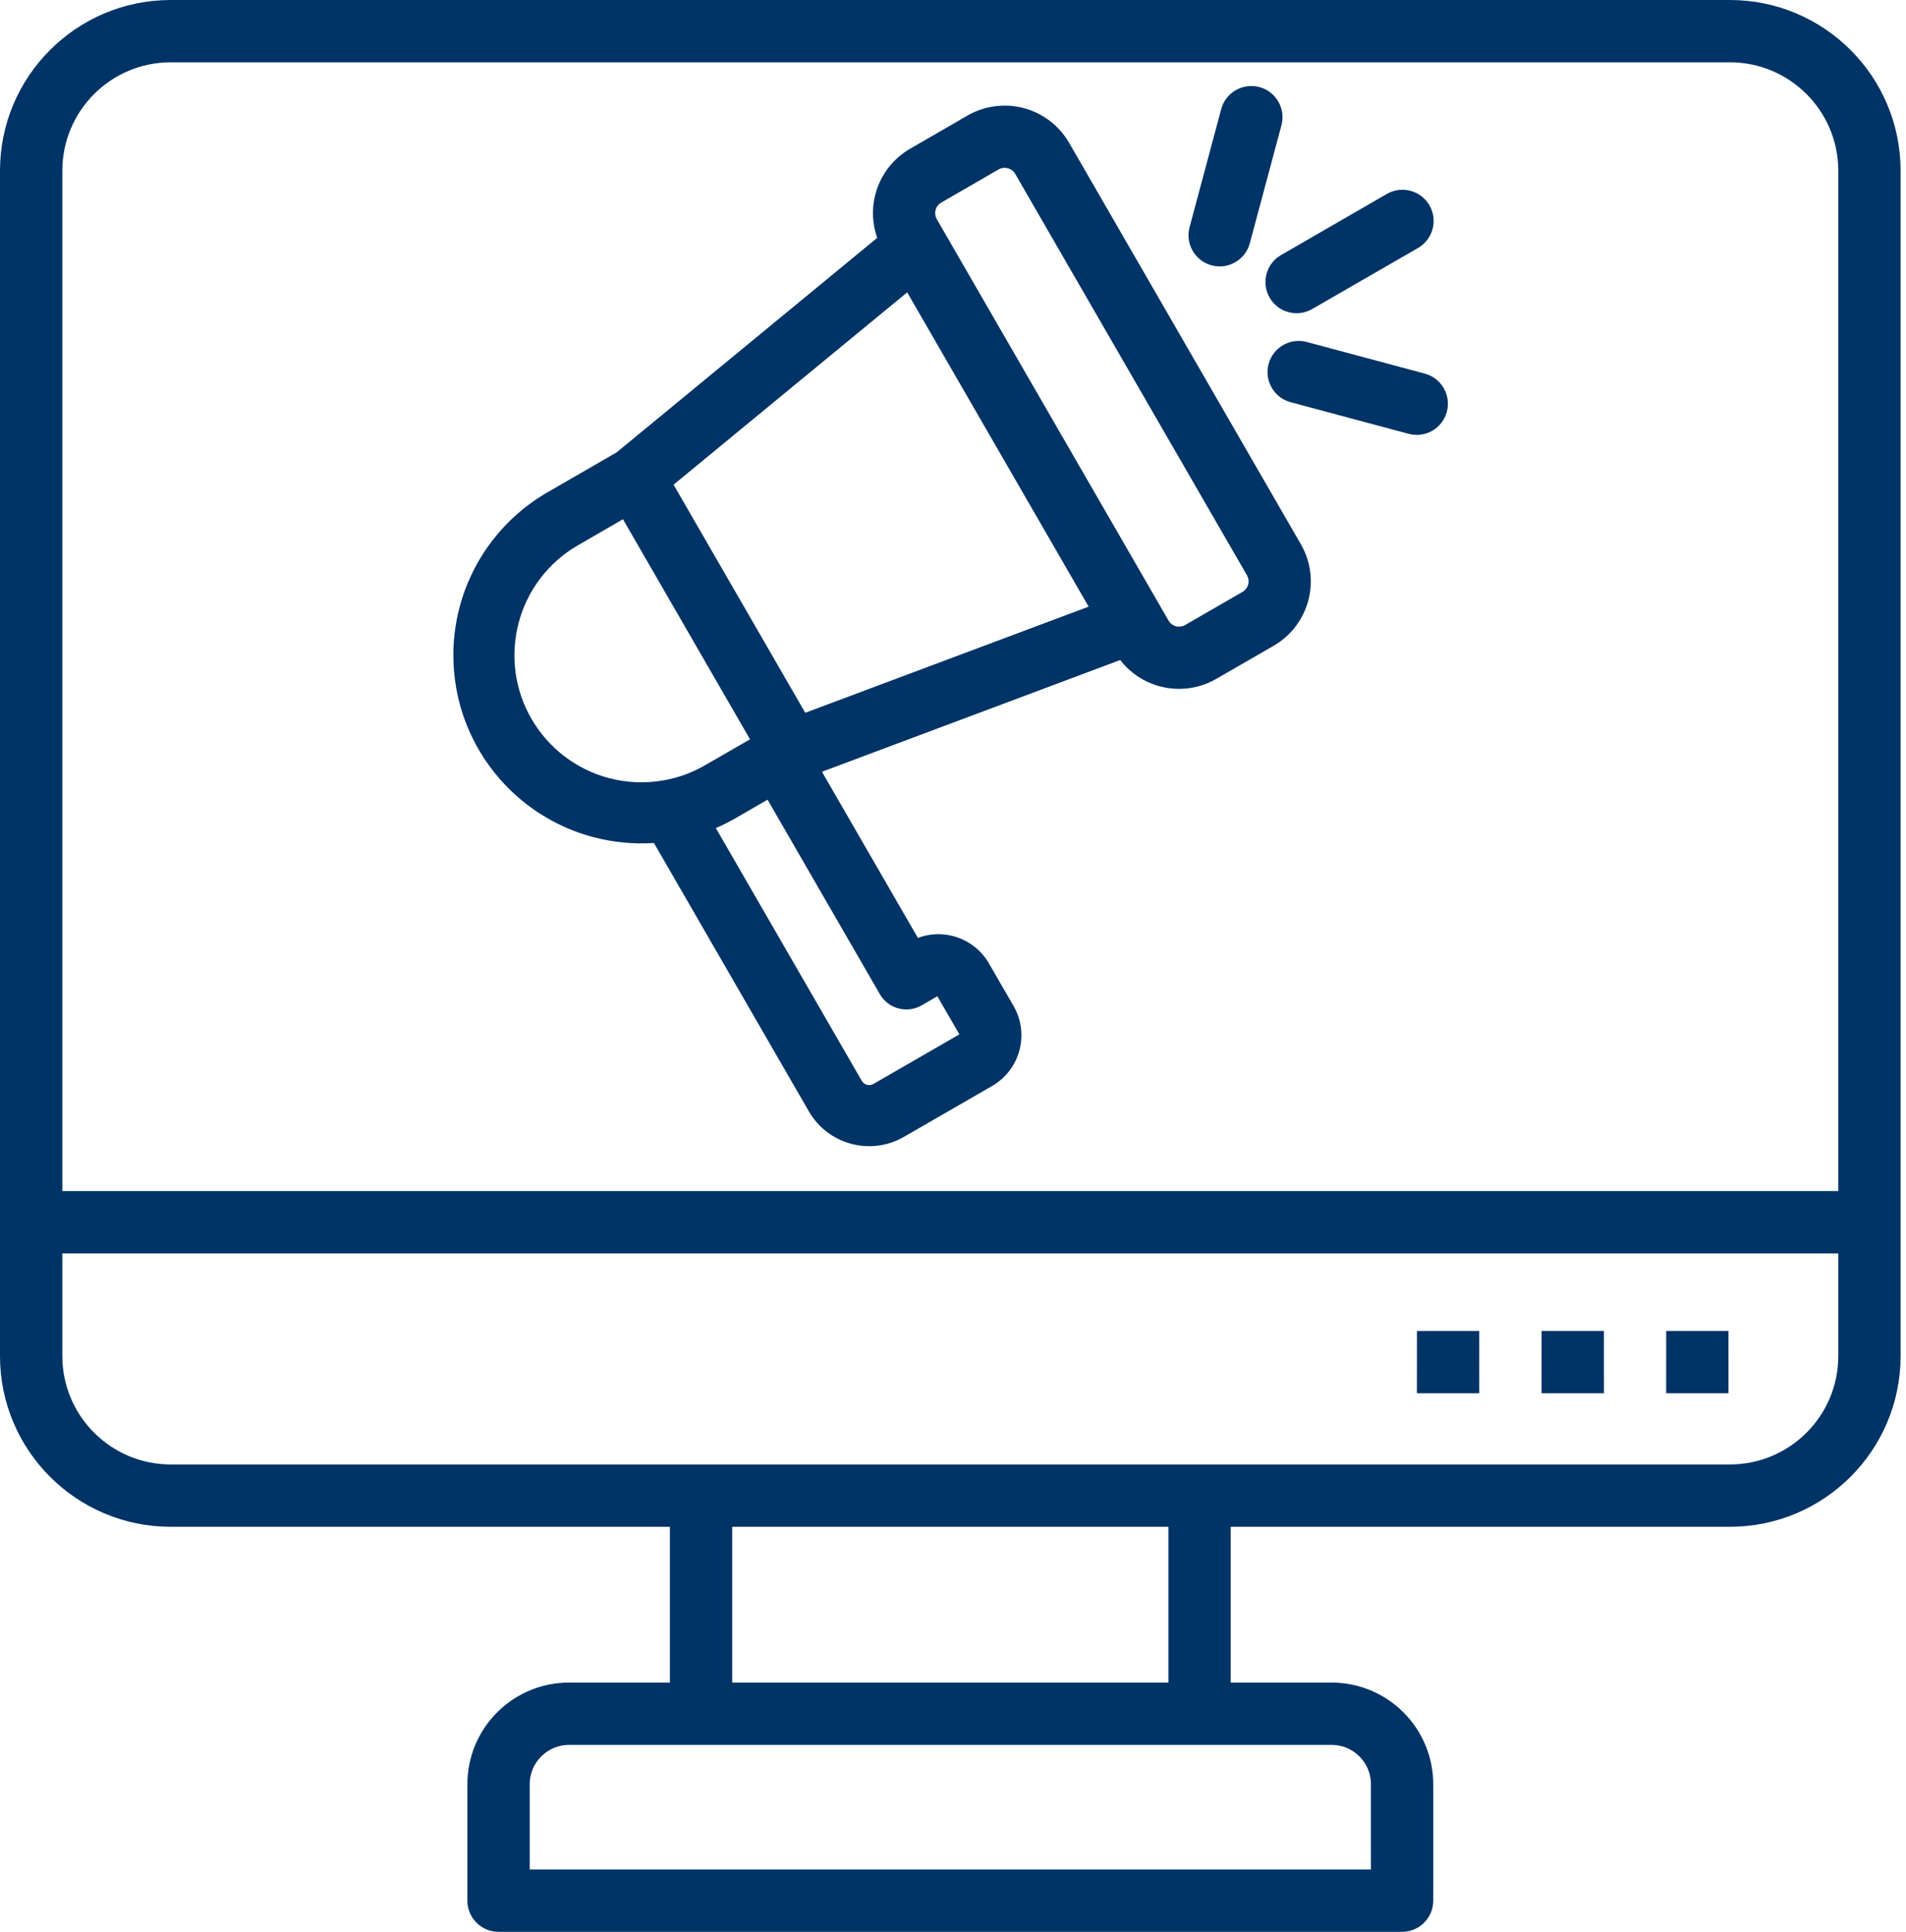 <svg width="74" height="75" viewBox="0 0 74 75" fill="none" xmlns="http://www.w3.org/2000/svg">
<path fill-rule="evenodd" clip-rule="evenodd" d="M26.008 59.275V65.323H22.091C21.045 65.323 20.042 65.738 19.302 66.479C18.56 67.22 18.146 68.222 18.146 69.269V73.791C18.146 74.458 18.688 75 19.355 75H54.435C55.103 75 55.645 74.458 55.645 73.791V69.269C55.645 68.222 55.23 67.22 54.488 66.479C53.748 65.738 52.745 65.323 51.699 65.323H47.782V59.275H67.16C70.822 59.275 73.79 56.306 73.79 52.645V6.63C73.79 2.968 70.822 0 67.16 0H6.63C2.968 0 0 2.968 0 6.63V52.645C0 56.306 2.968 59.275 6.63 59.275H26.008ZM53.226 69.269V72.581H20.565V69.269C20.565 68.865 20.725 68.477 21.012 68.191C21.013 68.19 21.013 68.19 21.014 68.189C21.3 67.902 21.688 67.742 22.092 67.742H51.7C52.104 67.742 52.493 67.902 52.778 68.189L52.78 68.191C53.067 68.477 53.227 68.865 53.227 69.269H53.226ZM28.428 59.275V65.323H45.363V59.275H28.428ZM71.371 48.661V52.645C71.371 54.97 69.487 56.855 67.161 56.855H6.631C4.304 56.855 2.42 54.97 2.42 52.645V48.661H71.371ZM55.011 54.091H57.432L57.431 51.672H55.013L55.011 54.091ZM59.85 54.091H62.271L62.27 51.672H59.852L59.85 54.091ZM64.689 54.091H67.109L67.108 51.672H64.69L64.689 54.091ZM71.371 46.242H2.42V6.63C2.42 4.304 4.304 2.419 6.631 2.419H67.16C69.487 2.419 71.371 4.304 71.371 6.63L71.371 46.242ZM34.057 9.235L23.943 17.561L21.253 19.115C19.575 20.083 18.351 21.679 17.85 23.549C17.349 25.42 17.61 27.413 18.579 29.09C18.579 29.09 18.792 29.458 18.581 29.091C19.548 30.77 21.143 31.993 23.014 32.494C23.796 32.703 24.598 32.78 25.389 32.728L31.404 43.147C32.15 44.438 33.803 44.883 35.096 44.136L38.522 42.159C39.605 41.532 39.978 40.144 39.352 39.059L38.395 37.403C37.832 36.428 36.657 36.029 35.637 36.413L31.912 29.962L43.492 25.624C43.877 26.121 44.415 26.481 45.029 26.646H45.032C45.77 26.843 46.558 26.74 47.222 26.356C47.919 25.955 48.751 25.474 49.447 25.072C50.111 24.69 50.593 24.059 50.793 23.32V23.318C50.992 22.577 50.888 21.79 50.504 21.126C48.509 17.67 43.504 9.001 41.509 5.546C41.125 4.882 40.495 4.398 39.755 4.199C39.753 4.199 39.753 4.199 39.752 4.198C39.013 4.002 38.225 4.105 37.562 4.487C36.866 4.89 36.033 5.37 35.337 5.773C34.674 6.156 34.19 6.785 33.992 7.525C33.992 7.526 33.99 7.526 33.99 7.527C33.839 8.094 33.865 8.69 34.057 9.235L34.057 9.235ZM29.8 31.046L28.557 31.765C28.307 31.908 28.053 32.036 27.792 32.148L33.458 41.961C33.549 42.12 33.752 42.174 33.911 42.083L37.247 40.157L36.393 38.679L35.78 39.032C35.212 39.36 34.488 39.165 34.16 38.597L29.8 31.046ZM25.823 30.285C26.363 30.184 26.886 29.992 27.37 29.711L29.119 28.702L24.187 20.159L22.438 21.169C21.306 21.823 20.478 22.899 20.141 24.163C19.802 25.427 19.979 26.773 20.624 27.889C20.627 27.894 20.63 27.9 20.633 27.905C20.636 27.909 20.637 27.914 20.639 27.916C21.294 29.044 22.368 29.867 23.628 30.205C24.34 30.394 25.077 30.422 25.789 30.291C25.8 30.29 25.812 30.288 25.823 30.285ZM26.151 18.817L31.264 27.673L42.266 23.552L35.221 11.35L26.151 18.817ZM39.417 6.753C41.412 10.209 46.418 18.877 48.412 22.333C48.475 22.442 48.492 22.571 48.46 22.692C48.427 22.813 48.348 22.917 48.239 22.98C47.542 23.383 46.71 23.863 46.013 24.265C45.904 24.328 45.775 24.345 45.654 24.313C45.533 24.279 45.43 24.201 45.368 24.092C43.371 20.636 38.367 11.967 36.371 8.51C36.308 8.402 36.291 8.273 36.324 8.152C36.356 8.03 36.435 7.927 36.544 7.864C37.24 7.461 38.073 6.981 38.77 6.578C38.879 6.515 39.008 6.5 39.129 6.531C39.251 6.565 39.354 6.643 39.417 6.752V6.753ZM50.108 15.615L54.692 16.843C55.338 17.016 56.002 16.632 56.173 15.987C56.346 15.342 55.963 14.678 55.318 14.505L50.735 13.277C50.09 13.104 49.426 13.487 49.253 14.133C49.08 14.778 49.463 15.442 50.108 15.615ZM50.945 11.998L55.056 9.626C55.634 9.292 55.833 8.55 55.498 7.972C55.164 7.394 54.424 7.195 53.844 7.529L49.735 9.903C49.157 10.236 48.959 10.977 49.292 11.555C49.627 12.134 50.367 12.332 50.945 11.998ZM48.523 9.446L49.752 4.862C49.924 4.217 49.541 3.553 48.896 3.38C48.25 3.207 47.586 3.591 47.413 4.236L46.185 8.82C46.012 9.465 46.395 10.129 47.04 10.302C47.686 10.475 48.35 10.091 48.523 9.446Z" fill="#003366"/>
</svg>
